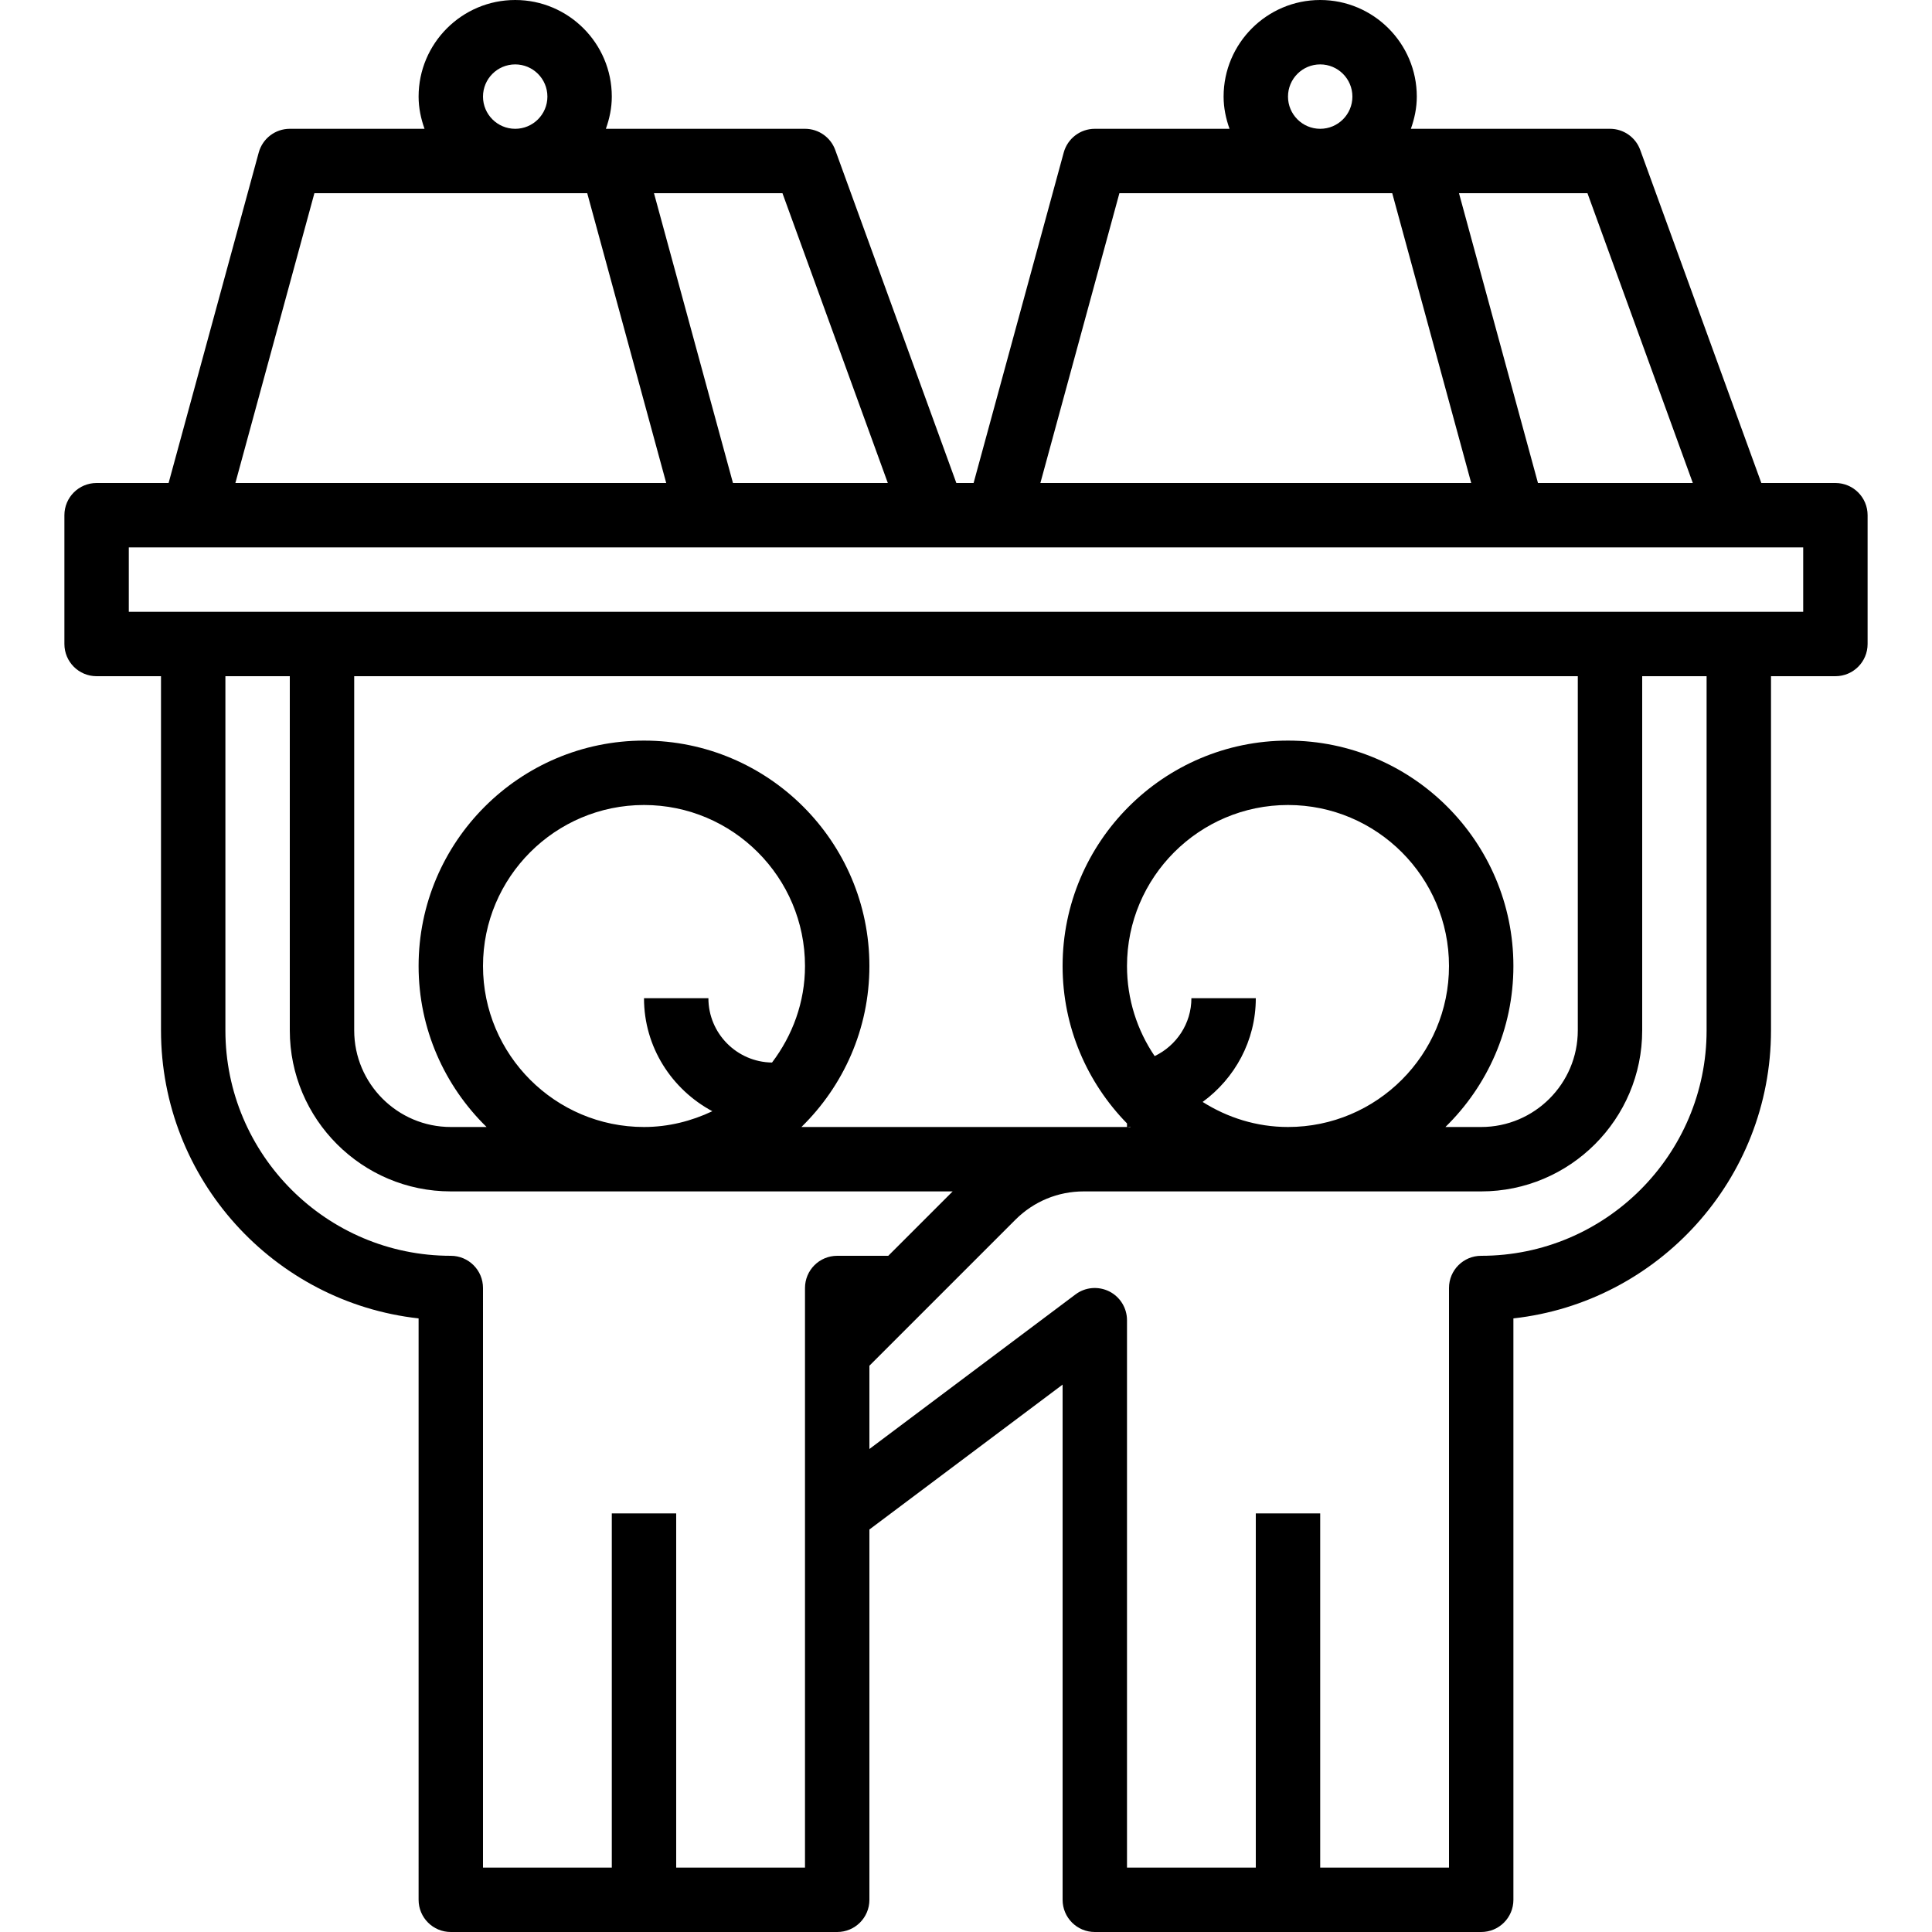 <?xml version="1.0" encoding="iso-8859-1"?>
<!-- Generator: Adobe Illustrator 19.0.0, SVG Export Plug-In . SVG Version: 6.00 Build 0)  -->
<svg version="1.1" id="Capa_1" xmlns="http://www.w3.org/2000/svg" xmlns:xlink="http://www.w3.org/1999/xlink" x="0px" y="0px"
	 viewBox="0 0 480 480" style="enable-background:new 0 0 480 480;" xml:space="preserve">
<g>
	<g>
		<path d="M456,120h-18.4l-30.088-82.736C406.368,34.104,403.368,32,400,32h-48h-1.472c0.896-2.512,1.472-5.184,1.472-8
			c0-13.232-10.768-24-24-24s-24,10.768-24,24c0,2.816,0.576,5.488,1.472,8H272c-3.608,0-6.768,2.416-7.72,5.896L241.888,120H237.6
			l-30.088-82.736C206.368,34.104,203.368,32,200,32h-48h-1.472c0.896-2.512,1.472-5.184,1.472-8c0-13.232-10.768-24-24-24
			s-24,10.768-24,24c0,2.816,0.576,5.488,1.472,8H72c-3.608,0-6.768,2.416-7.72,5.896L41.888,120H24c-4.424,0-8,3.576-8,8v32
			c0,4.424,3.576,8,8,8h16v88c0,37,28.048,67.56,64,71.552V472c0,4.424,3.576,8,8,8h48h48c4.424,0,8-3.576,8-8v-92l48-36v128
			c0,4.424,3.576,8,8,8h48h48c4.424,0,8-3.576,8-8V327.552C411.952,323.56,440,293,440,256v-88h16c4.424,0,8-3.576,8-8v-32
			C464,123.576,460.424,120,456,120z M394.4,48l26.176,72h-38.472l-3.928-14.4L362.48,48H394.4z M328,16c4.416,0,8,3.584,8,8
			s-3.584,8-8,8c-4.416,0-8-3.584-8-8S323.584,16,328,16z M278.112,48h67.784l3.928,14.4L365.52,120H258.48L278.112,48z M194.4,48
			l26.176,72h-38.472l-3.928-14.4L162.48,48H194.4z M128,16c4.416,0,8,3.584,8,8s-3.584,8-8,8s-8-3.584-8-8S123.584,16,128,16z
			 M78.112,48h67.784l3.928,14.4L165.52,120H58.48L78.112,48z M208,312c-4.424,0-8,3.576-8,8v144h-32v-88h-16v88h-32V320
			c0-4.424-3.576-8-8-8c-30.872,0-56-25.128-56-56v-88h16v88c0,22.056,17.944,40,40,40h124.688l-16,16H208z M296,248
			c0,6.352-3.752,11.808-9.128,14.384C282.536,255.992,280,248.288,280,240c0-22.056,17.944-40,40-40c22.056,0,40,17.944,40,40
			c0,22.056-17.944,40-40,40c-7.808,0-15.048-2.336-21.208-6.224C306.76,267.952,312,258.608,312,248H296z M376,240
			c0-30.872-25.128-56-56-56s-56,25.128-56,56c0,15.216,6.12,29.008,16,39.112V280c0.272,0,0.528-0.072,0.8-0.08
			c0.032,0.032,0.056,0.056,0.088,0.08H280h-10.744h-70.144C209.52,269.824,216,255.664,216,240c0-30.872-25.128-56-56-56
			s-56,25.128-56,56c0,15.664,6.48,29.824,16.888,40H112c-13.232,0-24-10.768-24-24v-88h304v88c0,13.232-10.768,24-24,24h-8.888
			C369.52,269.824,376,255.664,376,240z M176.976,276.08C171.8,278.528,166.088,280,160,280c-22.056,0-40-17.944-40-40
			c0-22.056,17.944-40,40-40c22.056,0,40,17.944,40,40c0,9.032-3.12,17.28-8.192,23.984C183.08,263.88,176,256.752,176,248h-16
			C160,260.192,166.928,270.68,176.976,276.08z M424,256c0,30.872-25.128,56-56,56c-4.424,0-8,3.576-8,8v144h-32v-88h-16v88h-32V328
			c0-3.032-1.712-5.8-4.424-7.16c-2.712-1.336-5.952-1.072-8.376,0.76L216,360v-20.688l36.28-36.28
			c4.536-4.536,10.56-7.032,16.976-7.032H280h88c22.056,0,40-17.944,40-40v-88h16V256z M448,152H32v-16h16h128h56h16h128h56h16V152z
			"/>
	</g>
</g>
<g>
</g>
<g>
</g>
<g>
</g>
<g>
</g>
<g>
</g>
<g>
</g>
<g>
</g>
<g>
</g>
<g>
</g>
<g>
</g>
<g>
</g>
<g>
</g>
<g>
</g>
<g>
</g>
<g>
</g>
</svg>
